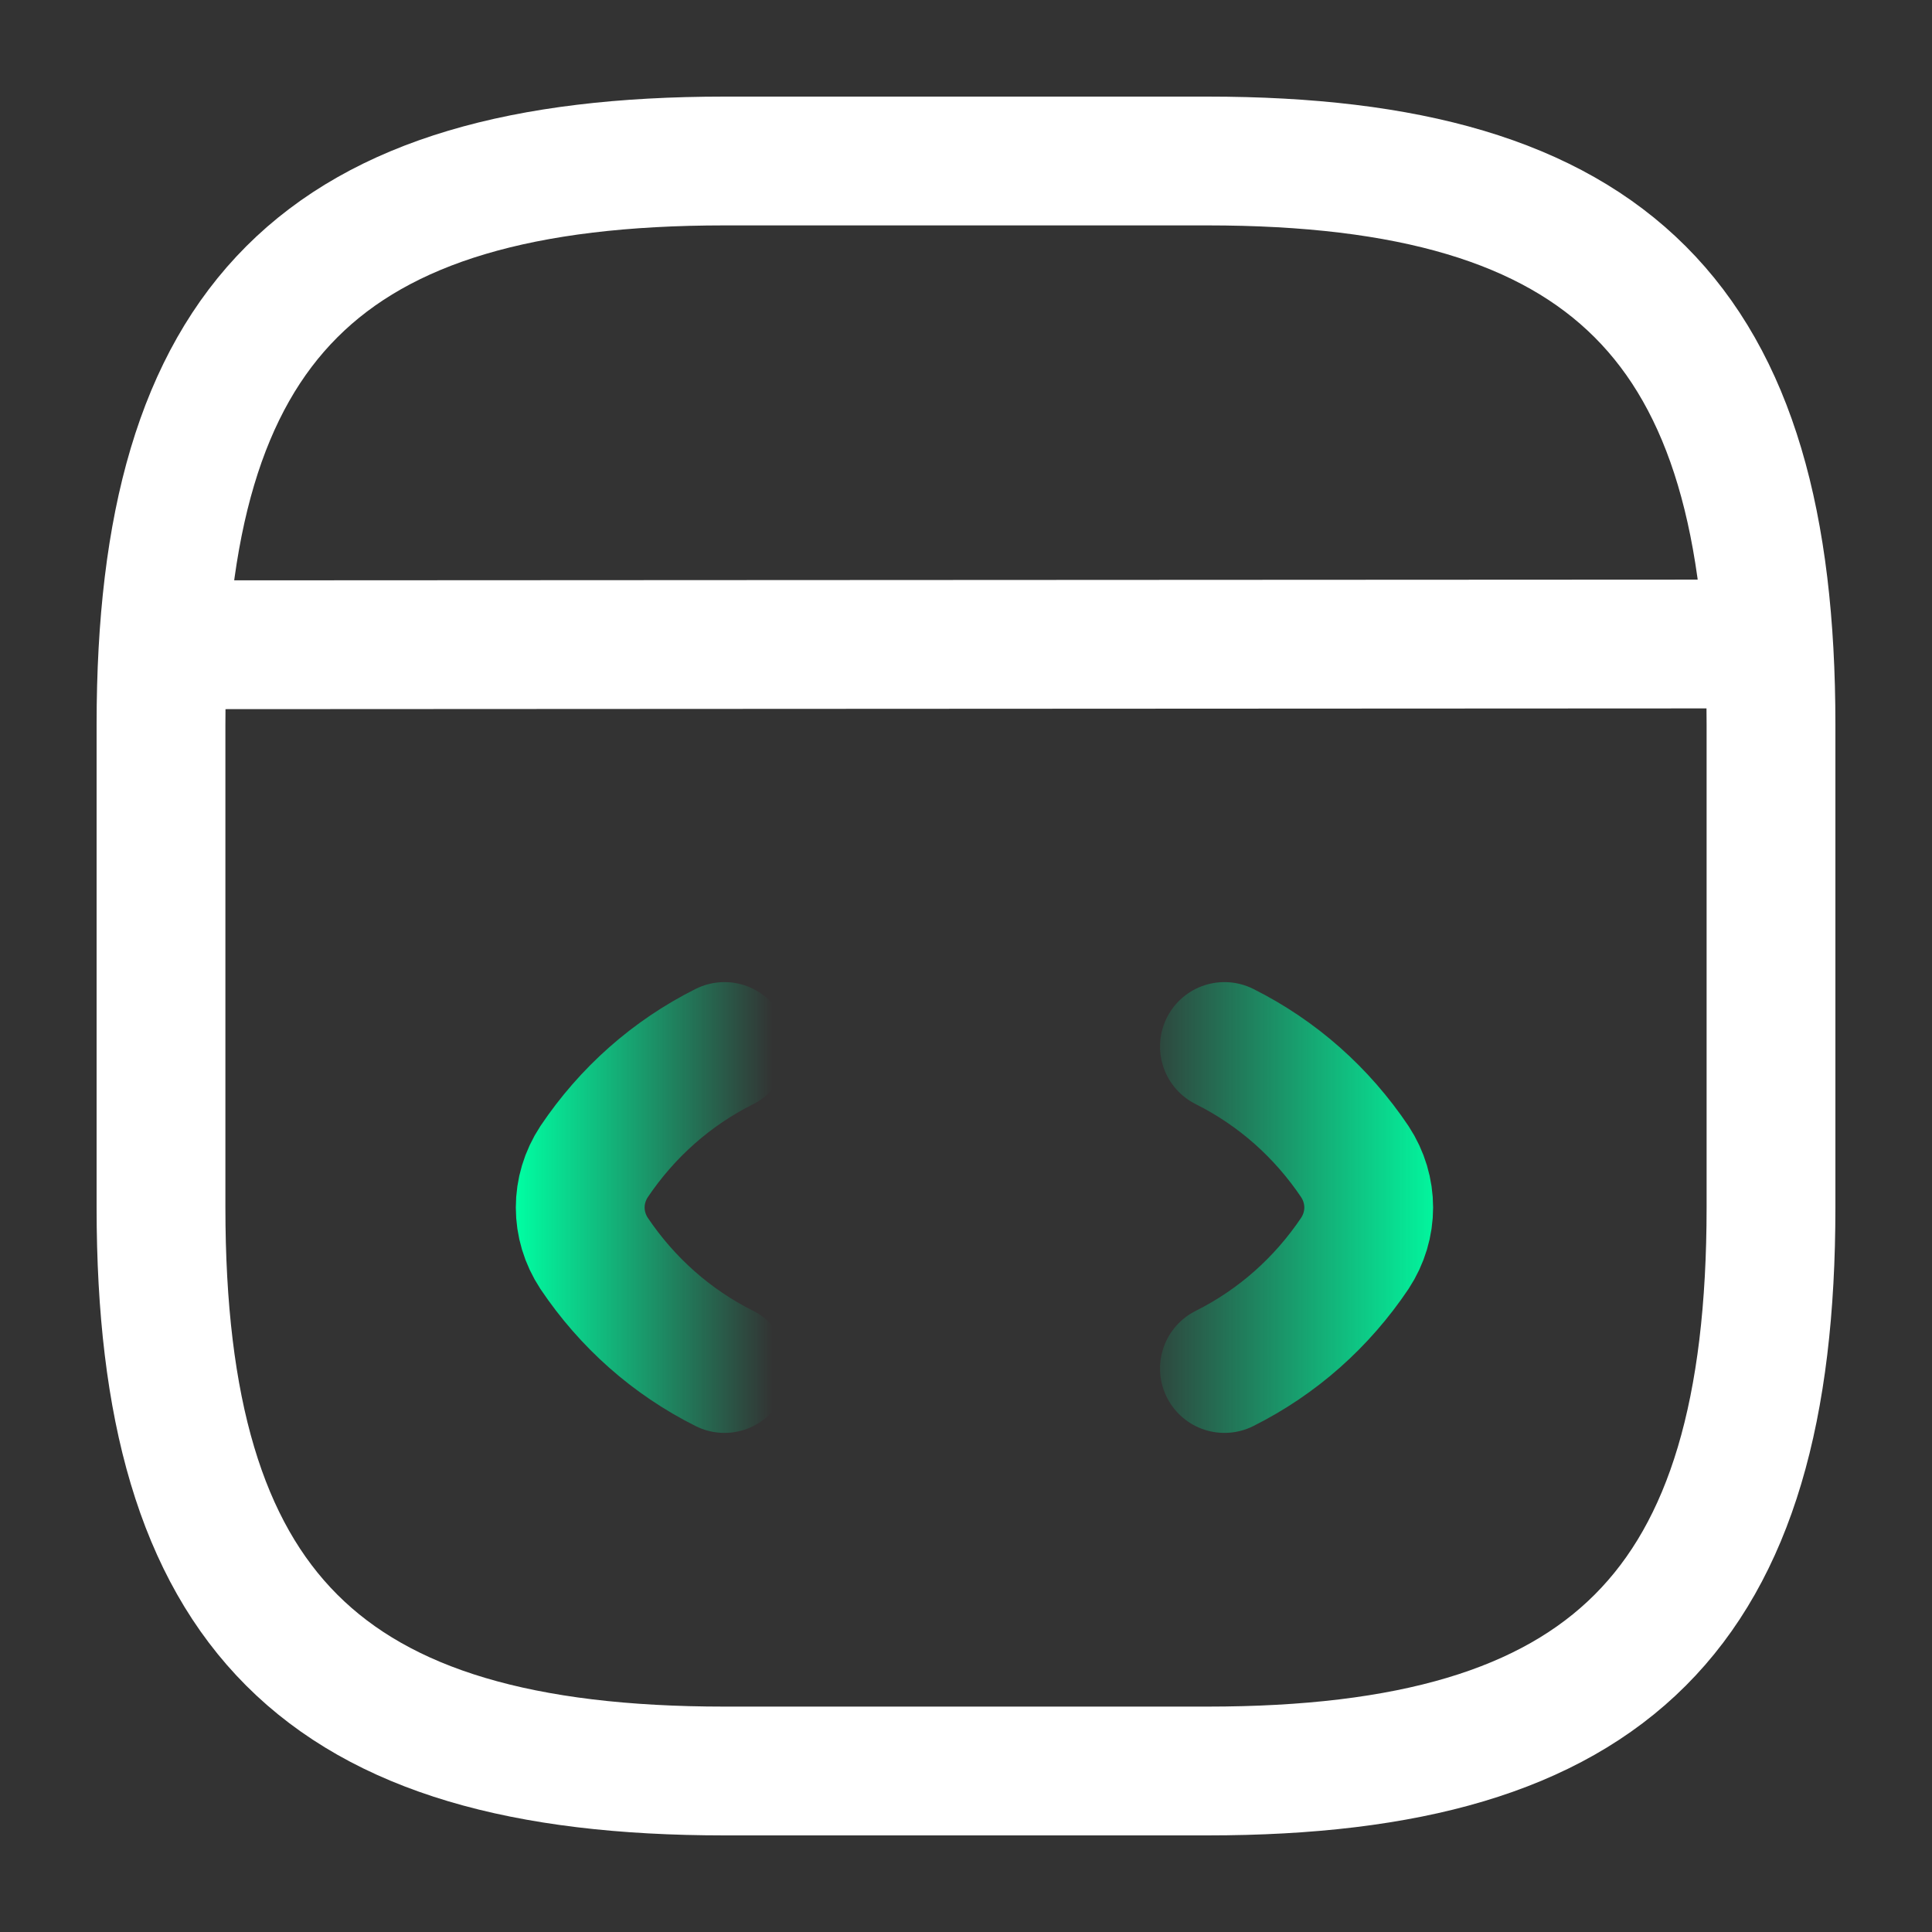 <svg width="30" height="30" viewBox="0 0 30 30" fill="none" xmlns="http://www.w3.org/2000/svg">
<rect x="0" y="0" width="30" height="30" fill="#333333" stroke="none"/>
<path d="M11.25 16.25C10.425 16.663 9.738 17.275 9.225 18.038C8.938 18.475 8.938 19.025 9.225 19.462C9.738 20.225 10.425 20.837 11.25 21.25" stroke="url(#paint0_linear_11256_25205)" stroke-width="2" stroke-linecap="round" stroke-linejoin="round"/>
<path d="M19.013 16.25C19.838 16.663 20.525 17.275 21.038 18.038C21.325 18.475 21.325 19.025 21.038 19.462C20.525 20.225 19.838 20.837 19.013 21.25" stroke="url(#paint1_linear_11256_25205)" stroke-width="2" stroke-linecap="round" stroke-linejoin="round"/>
<path d="M11.25 27.5H18.75C25 27.5 27.5 25 27.5 18.75V11.25C27.5 5 25 2.5 18.75 2.5H11.25C5 2.5 2.5 5 2.5 11.25V18.75C2.5 25 5 27.5 11.25 27.5Z" stroke="white" stroke-width="2" stroke-linecap="round" stroke-linejoin="round"/>
<path d="M2.787 10.012L26.812 10" stroke="white" stroke-width="2" stroke-linecap="round" stroke-linejoin="round"/>
<defs>
<linearGradient id="paint0_linear_11256_25205" x1="8" y1="19" x2="12" y2="19" gradientUnits="userSpaceOnUse">
<stop stop-color="#00FFA3"/>
<stop offset="1" stop-color="#00FFA3" stop-opacity="0"/>
</linearGradient>
<linearGradient id="paint1_linear_11256_25205" x1="22.5" y1="19" x2="17.5" y2="19" gradientUnits="userSpaceOnUse">
<stop stop-color="#00FFA3"/>
<stop offset="1" stop-color="#00FFA3" stop-opacity="0"/>
</linearGradient>
</defs>
</svg>

